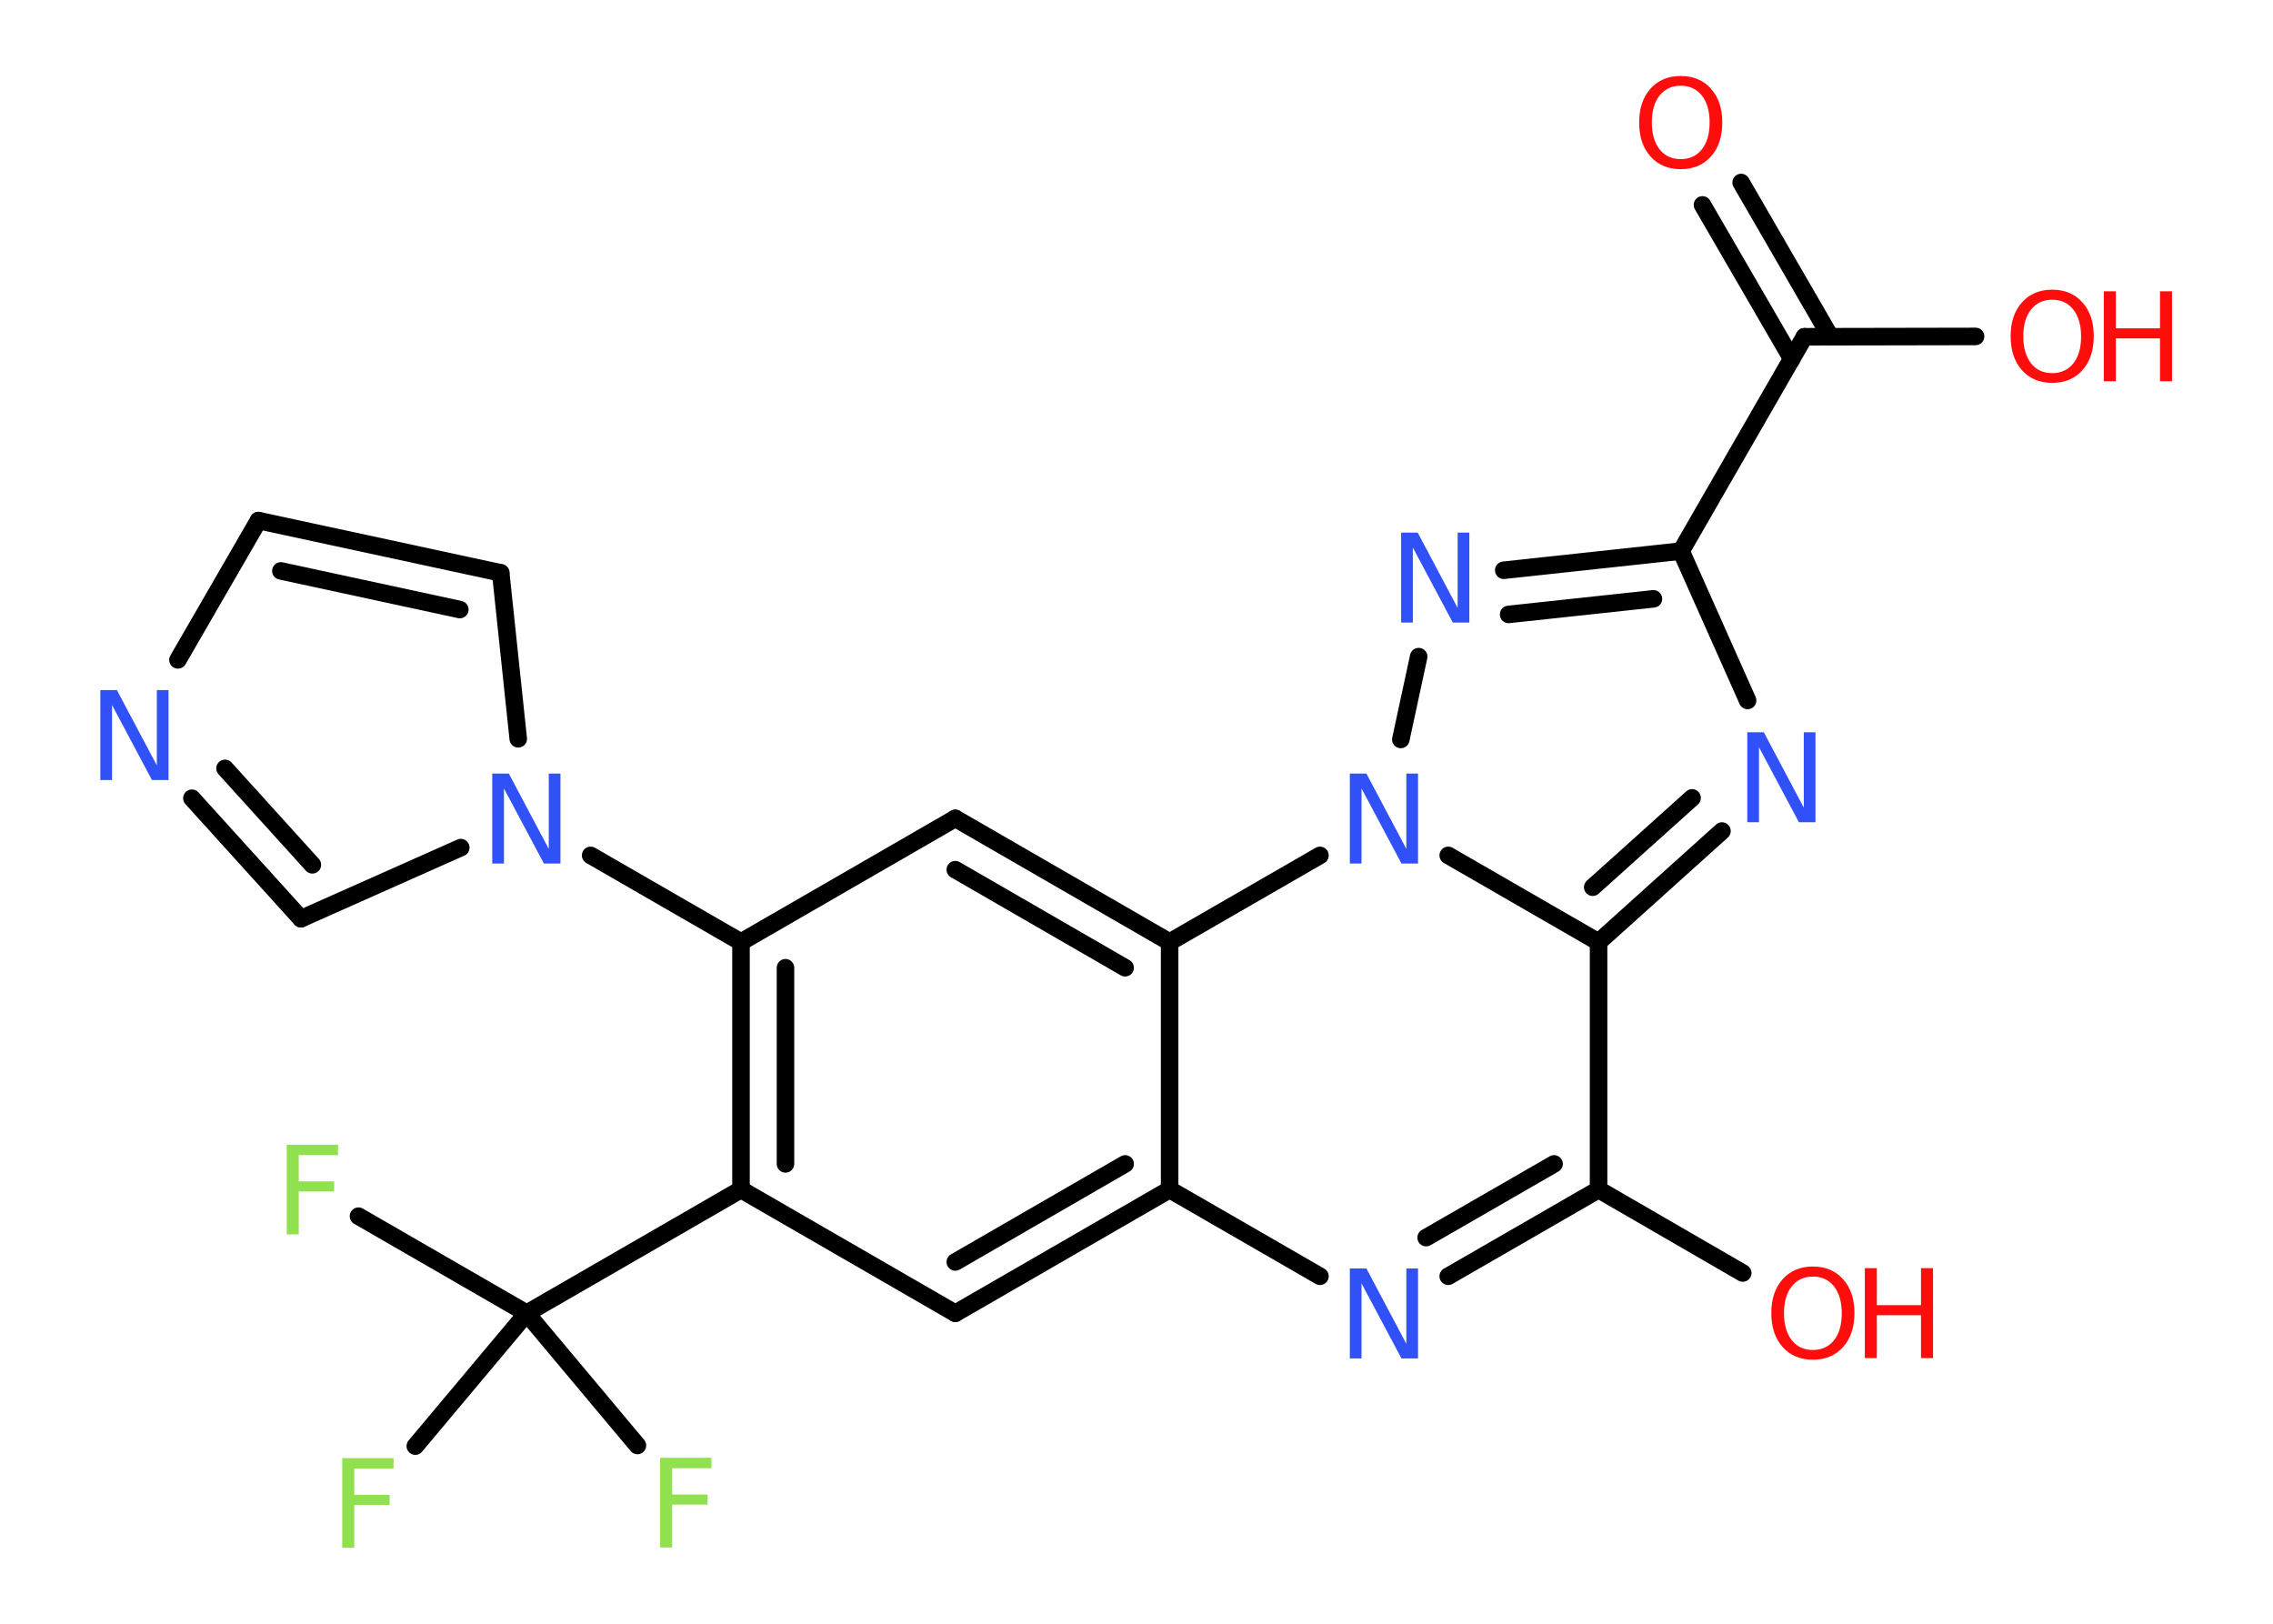 <?xml version='1.0' encoding='UTF-8'?>
<!DOCTYPE svg PUBLIC "-//W3C//DTD SVG 1.1//EN" "http://www.w3.org/Graphics/SVG/1.1/DTD/svg11.dtd">
<svg version='1.2' xmlns='http://www.w3.org/2000/svg' xmlns:xlink='http://www.w3.org/1999/xlink' width='70.0mm' height='50.0mm' viewBox='0 0 70.0 50.0'>
  <desc>Generated by the Chemistry Development Kit (http://github.com/cdk)</desc>
  <g stroke-linecap='round' stroke-linejoin='round' stroke='#000000' stroke-width='.54' fill='#3050F8'>
    <rect x='.0' y='.0' width='70.0' height='50.0' fill='#FFFFFF' stroke='none'/>
    <g id='mol1' class='mol'>
      <g id='mol1bnd1' class='bond'>
        <line x1='53.62' y1='5.62' x2='56.37' y2='10.37'/>
        <line x1='52.43' y1='6.31' x2='55.18' y2='11.05'/>
      </g>
      <line id='mol1bnd2' class='bond' x1='55.57' y1='10.37' x2='60.84' y2='10.36'/>
      <line id='mol1bnd3' class='bond' x1='55.57' y1='10.37' x2='51.77' y2='16.97'/>
      <line id='mol1bnd4' class='bond' x1='51.77' y1='16.97' x2='53.82' y2='21.57'/>
      <g id='mol1bnd5' class='bond'>
        <line x1='49.23' y1='29.01' x2='53.03' y2='25.59'/>
        <line x1='49.05' y1='27.32' x2='52.11' y2='24.57'/>
      </g>
      <line id='mol1bnd6' class='bond' x1='49.23' y1='29.01' x2='49.23' y2='36.63'/>
      <line id='mol1bnd7' class='bond' x1='49.23' y1='36.63' x2='53.67' y2='39.2'/>
      <g id='mol1bnd8' class='bond'>
        <line x1='44.6' y1='39.3' x2='49.23' y2='36.63'/>
        <line x1='43.92' y1='38.11' x2='47.86' y2='35.84'/>
      </g>
      <line id='mol1bnd9' class='bond' x1='40.65' y1='39.3' x2='36.02' y2='36.63'/>
      <g id='mol1bnd10' class='bond'>
        <line x1='29.42' y1='40.44' x2='36.02' y2='36.63'/>
        <line x1='29.42' y1='38.86' x2='34.65' y2='35.84'/>
      </g>
      <line id='mol1bnd11' class='bond' x1='29.42' y1='40.44' x2='22.82' y2='36.63'/>
      <line id='mol1bnd12' class='bond' x1='22.82' y1='36.63' x2='16.22' y2='40.44'/>
      <line id='mol1bnd13' class='bond' x1='16.22' y1='40.44' x2='11.04' y2='37.45'/>
      <line id='mol1bnd14' class='bond' x1='16.22' y1='40.44' x2='12.79' y2='44.53'/>
      <line id='mol1bnd15' class='bond' x1='16.22' y1='40.44' x2='19.63' y2='44.51'/>
      <g id='mol1bnd16' class='bond'>
        <line x1='22.82' y1='29.01' x2='22.82' y2='36.63'/>
        <line x1='24.19' y1='29.8' x2='24.19' y2='35.84'/>
      </g>
      <line id='mol1bnd17' class='bond' x1='22.82' y1='29.01' x2='18.19' y2='26.34'/>
      <line id='mol1bnd18' class='bond' x1='15.96' y1='22.75' x2='15.42' y2='17.64'/>
      <g id='mol1bnd19' class='bond'>
        <line x1='15.42' y1='17.64' x2='7.96' y2='16.03'/>
        <line x1='14.16' y1='18.77' x2='8.65' y2='17.58'/>
      </g>
      <line id='mol1bnd20' class='bond' x1='7.96' y1='16.03' x2='5.48' y2='20.32'/>
      <g id='mol1bnd21' class='bond'>
        <line x1='5.91' y1='24.58' x2='9.27' y2='28.29'/>
        <line x1='6.93' y1='23.66' x2='9.62' y2='26.63'/>
      </g>
      <line id='mol1bnd22' class='bond' x1='14.19' y1='26.1' x2='9.27' y2='28.29'/>
      <line id='mol1bnd23' class='bond' x1='22.82' y1='29.01' x2='29.42' y2='25.2'/>
      <g id='mol1bnd24' class='bond'>
        <line x1='36.02' y1='29.01' x2='29.42' y2='25.2'/>
        <line x1='34.65' y1='29.8' x2='29.42' y2='26.78'/>
      </g>
      <line id='mol1bnd25' class='bond' x1='36.02' y1='36.63' x2='36.02' y2='29.01'/>
      <line id='mol1bnd26' class='bond' x1='36.02' y1='29.01' x2='40.65' y2='26.34'/>
      <line id='mol1bnd27' class='bond' x1='49.23' y1='29.01' x2='44.6' y2='26.34'/>
      <line id='mol1bnd28' class='bond' x1='43.14' y1='22.77' x2='43.69' y2='20.22'/>
      <g id='mol1bnd29' class='bond'>
        <line x1='51.77' y1='16.97' x2='46.31' y2='17.56'/>
        <line x1='50.92' y1='18.44' x2='46.46' y2='18.92'/>
      </g>
      <path id='mol1atm1' class='atom' d='M51.76 2.64q-.41 .0 -.65 .3q-.24 .3 -.24 .83q.0 .52 .24 .83q.24 .3 .65 .3q.41 .0 .65 -.3q.24 -.3 .24 -.83q.0 -.52 -.24 -.83q-.24 -.3 -.65 -.3zM51.76 2.34q.58 .0 .93 .39q.35 .39 .35 1.04q.0 .66 -.35 1.05q-.35 .39 -.93 .39q-.58 .0 -.93 -.39q-.35 -.39 -.35 -1.05q.0 -.65 .35 -1.04q.35 -.39 .93 -.39z' stroke='none' fill='#FF0D0D'/>
      <g id='mol1atm3' class='atom'>
        <path d='M63.2 9.23q-.41 .0 -.65 .3q-.24 .3 -.24 .83q.0 .52 .24 .83q.24 .3 .65 .3q.41 .0 .65 -.3q.24 -.3 .24 -.83q.0 -.52 -.24 -.83q-.24 -.3 -.65 -.3zM63.2 8.92q.58 .0 .93 .39q.35 .39 .35 1.04q.0 .66 -.35 1.05q-.35 .39 -.93 .39q-.58 .0 -.93 -.39q-.35 -.39 -.35 -1.05q.0 -.65 .35 -1.04q.35 -.39 .93 -.39z' stroke='none' fill='#FF0D0D'/>
        <path d='M64.79 8.97h.37v1.14h1.36v-1.14h.37v2.77h-.37v-1.32h-1.36v1.32h-.37v-2.77z' stroke='none' fill='#FF0D0D'/>
      </g>
      <path id='mol1atm5' class='atom' d='M53.82 22.55h.5l1.23 2.32v-2.32h.36v2.77h-.51l-1.23 -2.31v2.31h-.36v-2.77z' stroke='none'/>
      <g id='mol1atm8' class='atom'>
        <path d='M55.83 39.31q-.41 .0 -.65 .3q-.24 .3 -.24 .83q.0 .52 .24 .83q.24 .3 .65 .3q.41 .0 .65 -.3q.24 -.3 .24 -.83q.0 -.52 -.24 -.83q-.24 -.3 -.65 -.3zM55.83 39.0q.58 .0 .93 .39q.35 .39 .35 1.04q.0 .66 -.35 1.05q-.35 .39 -.93 .39q-.58 .0 -.93 -.39q-.35 -.39 -.35 -1.05q.0 -.65 .35 -1.04q.35 -.39 .93 -.39z' stroke='none' fill='#FF0D0D'/>
        <path d='M57.43 39.05h.37v1.14h1.36v-1.14h.37v2.77h-.37v-1.32h-1.36v1.32h-.37v-2.77z' stroke='none' fill='#FF0D0D'/>
      </g>
      <path id='mol1atm9' class='atom' d='M41.58 39.06h.5l1.23 2.32v-2.32h.36v2.77h-.51l-1.23 -2.31v2.31h-.36v-2.77z' stroke='none'/>
      <path id='mol1atm14' class='atom' d='M8.82 35.25h1.59v.32h-1.21v.81h1.09v.31h-1.09v1.32h-.37v-2.77z' stroke='none' fill='#90E050'/>
      <path id='mol1atm15' class='atom' d='M10.53 44.9h1.59v.32h-1.21v.81h1.09v.31h-1.09v1.32h-.37v-2.77z' stroke='none' fill='#90E050'/>
      <path id='mol1atm16' class='atom' d='M20.32 44.89h1.59v.32h-1.21v.81h1.09v.31h-1.09v1.32h-.37v-2.77z' stroke='none' fill='#90E050'/>
      <path id='mol1atm18' class='atom' d='M15.17 23.82h.5l1.23 2.32v-2.32h.36v2.77h-.51l-1.23 -2.31v2.31h-.36v-2.77z' stroke='none'/>
      <path id='mol1atm21' class='atom' d='M3.1 21.25h.5l1.23 2.32v-2.32h.36v2.77h-.51l-1.23 -2.31v2.31h-.36v-2.77z' stroke='none'/>
      <path id='mol1atm25' class='atom' d='M41.58 23.82h.5l1.23 2.32v-2.32h.36v2.77h-.51l-1.23 -2.31v2.31h-.36v-2.77z' stroke='none'/>
      <path id='mol1atm26' class='atom' d='M43.16 16.4h.5l1.23 2.32v-2.32h.36v2.77h-.51l-1.23 -2.31v2.31h-.36v-2.77z' stroke='none'/>
    </g>
  </g>
</svg>
